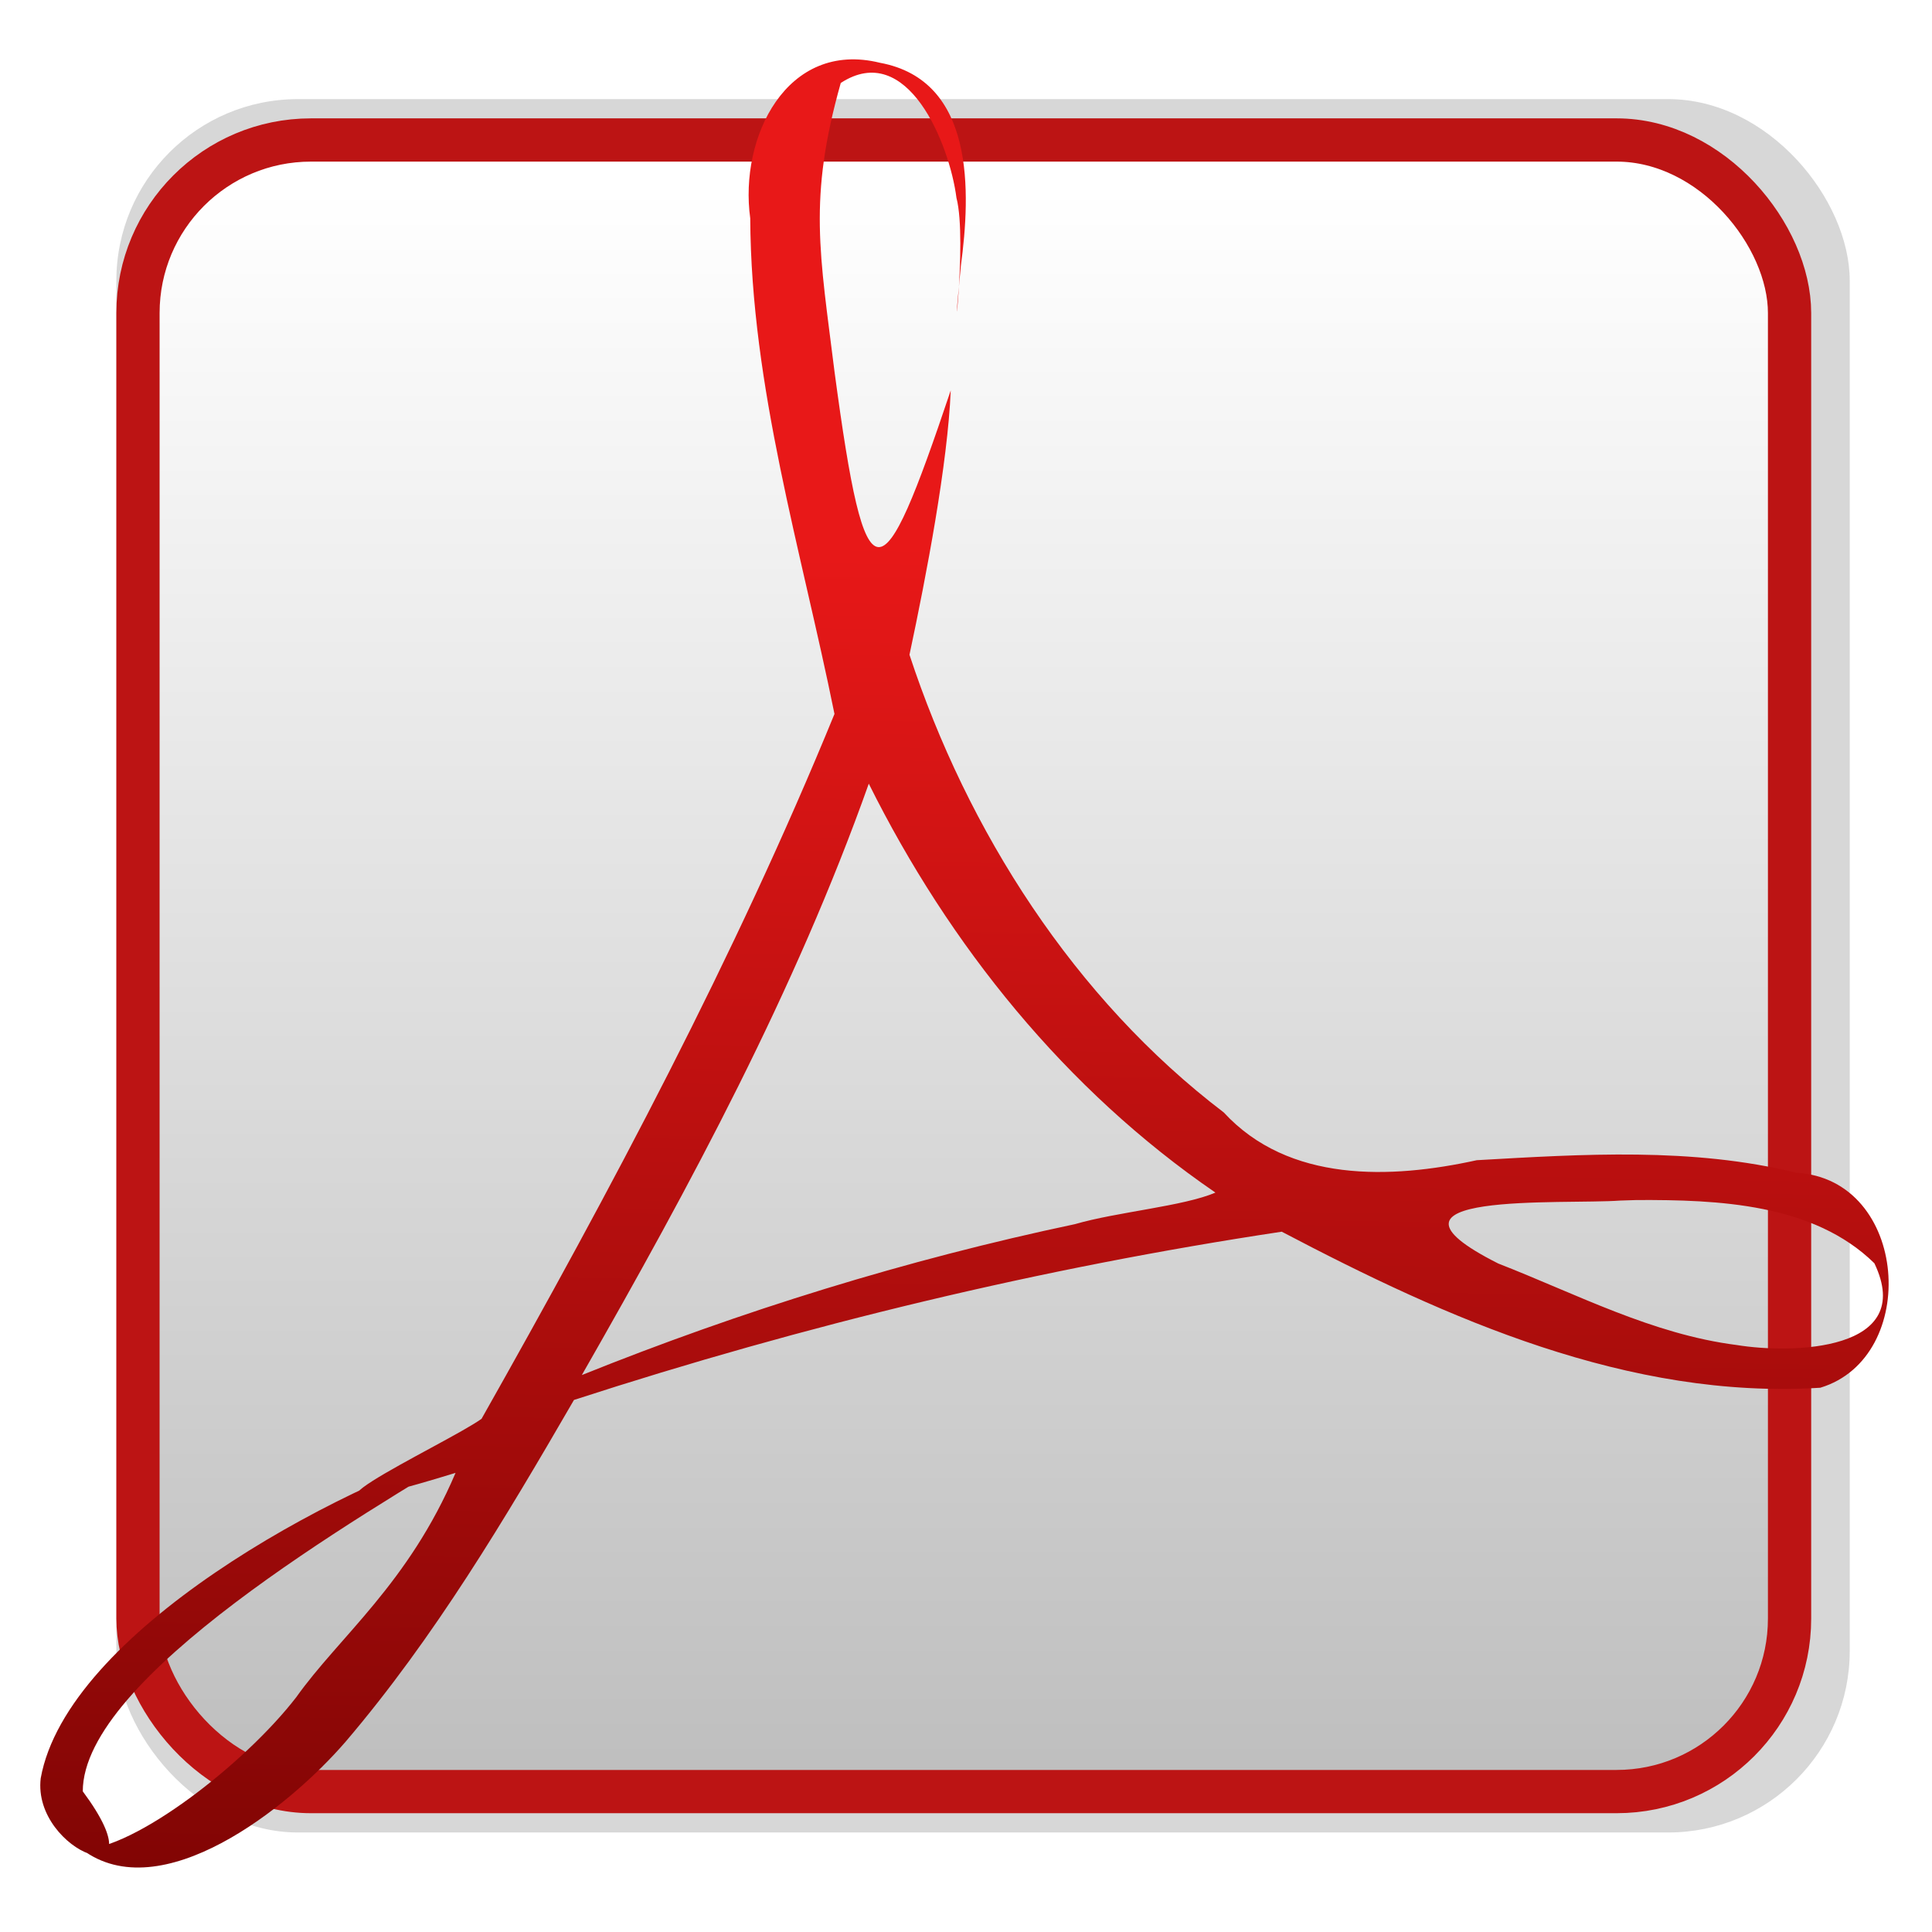 <?xml version="1.0" encoding="UTF-8" standalone="no"?>
<svg
   xmlns:dc="http://purl.org/dc/elements/1.1/"
   xmlns:cc="http://creativecommons.org/ns#"
   xmlns:rdf="http://www.w3.org/1999/02/22-rdf-syntax-ns#"
   xmlns:svg="http://www.w3.org/2000/svg"
   xmlns="http://www.w3.org/2000/svg"
   xmlns:xlink="http://www.w3.org/1999/xlink"
   xmlns:sodipodi="http://sodipodi.sourceforge.net/DTD/sodipodi-0.dtd"
   xmlns:inkscape="http://www.inkscape.org/namespaces/inkscape"
   height="48"
   viewBox="0 0 48 48"
   width="48"
   id="svg2"
   version="1.1"
   inkscape:version="0.91 r13725"
   sodipodi:docname="evince.svg">
  <defs
     id="defs22">
    <linearGradient
       inkscape:collect="always"
       id="linearGradient4384">
      <stop
         style="stop-color:#bebebe;stop-opacity:1"
         offset="0"
         id="stop4386" />
      <stop
         style="stop-color:#ffffff;stop-opacity:1"
         offset="1"
         id="stop4388" />
    </linearGradient>
    <linearGradient
       inkscape:collect="always"
       id="linearGradient4376">
      <stop
         style="stop-color:#770302;stop-opacity:1"
         offset="0"
         id="stop4378" />
      <stop
         style="stop-color:#e81818;stop-opacity:1"
         offset="1"
         id="stop4380" />
    </linearGradient>
    <linearGradient
       inkscape:collect="always"
       id="linearGradient4261">
      <stop
         style="stop-color:#000000;stop-opacity:1;"
         offset="0"
         id="stop4263" />
      <stop
         style="stop-color:#000000;stop-opacity:0;"
         offset="1"
         id="stop4265" />
    </linearGradient>
    <linearGradient
       inkscape:collect="always"
       id="linearGradient49897">
      <stop
         style="stop-color:#176875;stop-opacity:1"
         offset="0"
         id="stop49899" />
      <stop
         style="stop-color:#186a77;stop-opacity:1"
         offset="1"
         id="stop49901" />
    </linearGradient>
    <linearGradient
       inkscape:collect="always"
       id="linearGradient4536">
      <stop
         style="stop-color:#b6b6b6;stop-opacity:1"
         offset="0"
         id="stop4538" />
      <stop
         id="stop4544"
         offset="0.482"
         style="stop-color:#ffffff;stop-opacity:1;" />
      <stop
         style="stop-color:#cfcfcf;stop-opacity:1"
         offset="1"
         id="stop4540" />
    </linearGradient>
    <linearGradient
       inkscape:collect="always"
       id="linearGradient4492">
      <stop
         style="stop-color:#165dc2;stop-opacity:1;"
         offset="0"
         id="stop4494" />
      <stop
         style="stop-color:#1680c2;stop-opacity:1"
         offset="1"
         id="stop4496" />
    </linearGradient>
    <inkscape:perspective
       sodipodi:type="inkscape:persp3d"
       inkscape:vp_x="0 : 50 : 1"
       inkscape:vp_y="0 : 1000 : 0"
       inkscape:vp_z="100 : 50 : 1"
       inkscape:persp3d-origin="50 : 33.333333 : 1"
       id="perspective4380" />
    <filter
       style="color-interpolation-filters:sRGB"
       id="filter4672"
       inkscape:label="filtro0">
      <feGaussianBlur
         stdDeviation="19.54"
         id="feGaussianBlur4674" />
    </filter>
    <filter
       style="color-interpolation-filters:sRGB"
       id="filter4680"
       inkscape:label="filtro1">
      <feDiffuseLighting
         id="feDiffuseLighting4682" />
    </filter>
    <linearGradient
       gradientTransform="translate(-29.321,-3.241)"
       inkscape:collect="always"
       xlink:href="#linearGradient4492"
       id="linearGradient4498-3"
       x1="32.948"
       y1="16.16"
       x2="41.58"
       y2="6.42"
       gradientUnits="userSpaceOnUse" />
    <linearGradient
       gradientTransform="translate(-29.321,-3.241)"
       inkscape:collect="always"
       xlink:href="#linearGradient4536"
       id="linearGradient4542-0"
       x1="29.321"
       y1="10.72"
       x2="44.279"
       y2="10.72"
       gradientUnits="userSpaceOnUse" />
    <linearGradient
       id="linearGradient3244"
       inkscape:collect="always">
      <stop
         id="stop3246"
         offset="0"
         style="stop-color:#d0611f;stop-opacity:1" />
      <stop
         id="stop3248"
         offset="1"
         style="stop-color:#f77a2c;stop-opacity:1" />
    </linearGradient>
    <linearGradient
       inkscape:collect="always"
       xlink:href="#linearGradient3244"
       id="linearGradient3242-3"
       gradientUnits="userSpaceOnUse"
       gradientTransform="matrix(0.494,0,0,0.494,-34.112,-485.662)"
       x1="78.897"
       y1="1042.14"
       x2="78.897"
       y2="982.428" />
    <symbol
       id="icon-refresh"
       viewBox="0 0 24 28">
      <title
         id="title9852">refresh</title>
      <path
         class="path1"
         d="M23.609 16.5c0 0.031 0 0.078-0.016 0.109-1.328 5.531-5.891 9.391-11.656 9.391-3.047 0-6-1.203-8.219-3.313l-2.016 2.016c-0.187 0.187-0.438 0.297-0.703 0.297-0.547 0-1-0.453-1-1v-7c0-0.547 0.453-1 1-1h7c0.547 0 1 0.453 1 1 0 0.266-0.109 0.516-0.297 0.703l-2.141 2.141c1.469 1.375 3.422 2.156 5.437 2.156 2.781 0 5.359-1.437 6.813-3.813 0.375-0.609 0.562-1.203 0.828-1.828 0.078-0.219 0.234-0.359 0.469-0.359h3c0.281 0 0.5 0.234 0.5 0.5zM24 4v7c0 0.547-0.453 1-1 1h-7c-0.547 0-1-0.453-1-1 0-0.266 0.109-0.516 0.297-0.703l2.156-2.156c-1.484-1.375-3.437-2.141-5.453-2.141-2.781 0-5.359 1.437-6.813 3.813-0.375 0.609-0.562 1.203-0.828 1.828-0.078 0.219-0.234 0.359-0.469 0.359h-3.109c-0.281 0-0.5-0.234-0.5-0.5v-0.109c1.344-5.547 5.953-9.391 11.719-9.391 3.063 0 6.047 1.219 8.266 3.313l2.031-2.016c0.187-0.187 0.438-0.297 0.703-0.297 0.547 0 1 0.453 1 1z"
         id="path9854" />
    </symbol>
    <symbol
       id="symbol5687">
      <title
         id="title5689">Replay</title>
      <path
         d="M24 10V2L14 12l10 10v-8c6.63 0 12 5.37 12 12s-5.37 12-12 12-12-5.37-12-12H8c0 8.84 7.16 16 16 16s16-7.16 16-16-7.16-16-16-16z"
         style="stroke:none"
         id="path5691" />
    </symbol>
    <symbol
       id="symbol20353">
      <title
         id="title20355">Refresh</title>
      <path
         d="M35.3 12.7C32.41 9.8 28.42 8 24 8 15.16 8 8.02 15.16 8.02 24S15.16 40 24 40c7.45 0 13.69-5.1 15.46-12H35.3c-1.65 4.66-6.07 8-11.3 8-6.63 0-12-5.37-12-12s5.37-12 12-12c3.31 0 6.28 1.38 8.45 3.55L26 22h14V8l-4.7 4.7z"
         style="stroke:none"
         id="path20357" />
    </symbol>
    <linearGradient
       inkscape:collect="always"
       xlink:href="#linearGradient49897"
       id="linearGradient49903-2"
       x1="24.334"
       y1="44.352"
       x2="24.334"
       y2="-0.6"
       gradientUnits="userSpaceOnUse" />
    <linearGradient
       inkscape:collect="always"
       xlink:href="#linearGradient49897"
       id="linearGradient50365"
       gradientUnits="userSpaceOnUse"
       x1="24.334"
       y1="44.352"
       x2="24.334"
       y2="-0.6"
       gradientTransform="matrix(1.051,0,0,1.051,-1.236,-1.106)" />
    <linearGradient
       inkscape:collect="always"
       xlink:href="#linearGradient4261"
       id="linearGradient4267"
       x1="8.02"
       y1="24"
       x2="40"
       y2="24"
       gradientUnits="userSpaceOnUse" />
    <linearGradient
       inkscape:collect="always"
       xlink:href="#linearGradient4376"
       id="linearGradient4382"
       x1="20.802"
       y1="48.629"
       x2="21.421"
       y2="13.003"
       gradientUnits="userSpaceOnUse"
       gradientTransform="matrix(1.076,0,0,1.076,-2.805,-0.954)" />
    <linearGradient
       inkscape:collect="always"
       xlink:href="#linearGradient4384"
       id="linearGradient4390"
       x1="23.08"
       y1="45.285"
       x2="23.08"
       y2="3.801"
       gradientUnits="userSpaceOnUse" />
    <filter
       inkscape:collect="always"
       style="color-interpolation-filters:sRGB"
       id="filter4398"
       x="-0.024"
       width="1.048"
       y="-0.024"
       height="1.048">
      <feGaussianBlur
         inkscape:collect="always"
         stdDeviation="0.45"
         id="feGaussianBlur4400" />
    </filter>
  </defs>
  <sodipodi:namedview
     pagecolor="#383c4a"
     bordercolor="#666666"
     borderopacity="1"
     objecttolerance="4"
     gridtolerance="10"
     guidetolerance="4"
     inkscape:pageopacity="0"
     inkscape:pageshadow="2"
     inkscape:window-width="640"
     inkscape:window-height="480"
     id="namedview20"
     showgrid="false"
     inkscape:zoom="13.258252"
     inkscape:cx="23.02574"
     inkscape:cy="23.727956"
     inkscape:current-layer="layer7"
     inkscape:snap-smooth-nodes="true"
     showguides="true"
     borderlayer="true"
     inkscape:showpageshadow="false"
     inkscape:guide-bbox="true"
     guidecolor="#38cf02"
     guideopacity="0.498"
     inkscape:snap-nodes="true"
     inkscape:lockguides="true">
    <inkscape:grid
       type="xygrid"
       id="grid4171"
       empspacing="4"
       dotted="false" />
    <sodipodi:guide
       position="4,0"
       orientation="1,0"
       id="guide4173"
       inkscape:locked="true"
       inkscape:label=""
       inkscape:color="rgb(56,207,2)" />
    <sodipodi:guide
       position="44,0"
       orientation="1,0"
       id="guide4175"
       inkscape:locked="true"
       inkscape:label=""
       inkscape:color="rgb(56,207,2)" />
    <sodipodi:guide
       position="0,44"
       orientation="0,1"
       id="guide4177"
       inkscape:locked="true"
       inkscape:label=""
       inkscape:color="rgb(56,207,2)" />
    <sodipodi:guide
       position="0,4"
       orientation="0,1"
       id="guide4179"
       inkscape:locked="true"
       inkscape:label=""
       inkscape:color="rgb(56,207,2)" />
    <sodipodi:guide
       position="8,0"
       orientation="1,0"
       id="guide4243"
       inkscape:locked="true"
       inkscape:label=""
       inkscape:color="rgb(56,207,2)" />
    <sodipodi:guide
       position="40,0"
       orientation="1,0"
       id="guide4251"
       inkscape:locked="true"
       inkscape:label=""
       inkscape:color="rgb(56,207,2)" />
    <sodipodi:guide
       position="0,40"
       orientation="0,1"
       id="guide4514"
       inkscape:locked="true"
       inkscape:label=""
       inkscape:color="rgb(56,207,2)" />
    <sodipodi:guide
       position="0,8"
       orientation="0,1"
       id="guide4516"
       inkscape:locked="true"
       inkscape:label=""
       inkscape:color="rgb(56,207,2)" />
    <sodipodi:guide
       position="0,0"
       orientation="-0.707,0.707"
       id="guide5275"
       inkscape:locked="true"
       inkscape:label=""
       inkscape:color="rgb(56,207,2)" />
    <sodipodi:guide
       position="0,48"
       orientation="-0.707,-0.707"
       id="guide5277"
       inkscape:locked="true"
       inkscape:label=""
       inkscape:color="rgb(56,207,2)" />
  </sodipodi:namedview>
  <g
     inkscape:groupmode="layer"
     id="layer6"
     inkscape:label="background-white"
     style="display:none;opacity:1"
     sodipodi:insensitive="true">
    <rect
       style="color:#000000;clip-rule:nonzero;display:inline;overflow:visible;visibility:visible;opacity:1;isolation:auto;mix-blend-mode:normal;color-interpolation:sRGB;color-interpolation-filters:linearRGB;solid-color:#000000;solid-opacity:1;fill:#ffffff;fill-opacity:1;fill-rule:nonzero;stroke:none;stroke-width:0.201;stroke-linecap:butt;stroke-linejoin:miter;stroke-miterlimit:4;stroke-dasharray:none;stroke-dashoffset:0;stroke-opacity:1;marker:none;marker-start:none;marker-mid:none;marker-end:none;paint-order:normal;color-rendering:auto;image-rendering:auto;shape-rendering:auto;text-rendering:auto;enable-background:accumulate"
       id="rect49905"
       width="60"
       height="60"
       x="-6"
       y="-6"
       rx="0"
       ry="2.4035539e-06" />
  </g>
  <g
     inkscape:groupmode="layer"
     id="layer7"
     inkscape:label="workbench"
     style="display:inline">
    <rect
       style="color:#000000;clip-rule:nonzero;display:inline;overflow:visible;visibility:visible;opacity:1;isolation:auto;mix-blend-mode:normal;color-interpolation:sRGB;color-interpolation-filters:linearRGB;solid-color:#000000;solid-opacity:1;fill:#ff0000;fill-opacity:1;fill-rule:nonzero;stroke:none;stroke-width:0.618;stroke-linecap:round;stroke-linejoin:miter;stroke-miterlimit:4;stroke-dasharray:none;stroke-dashoffset:0;stroke-opacity:0.771;marker:none;marker-start:none;marker-mid:none;marker-end:none;paint-order:normal;color-rendering:auto;image-rendering:auto;shape-rendering:auto;text-rendering:auto;enable-background:accumulate"
       id="rect4356"
       width="0"
       height="0"
       x="0"
       y="0" />
    <g
       id="g4305"
       transform="matrix(0.146,0,0,0.146,58.603,-8.484)">
      <g
         id="g4265" />
      <g
         id="g4269" />
      <g
         id="g4271" />
      <g
         id="g4273" />
      <g
         id="g4275" />
      <g
         id="g4277" />
      <g
         id="g4279" />
      <g
         id="g4281" />
      <g
         id="g4283" />
      <g
         id="g4285" />
      <g
         id="g4287" />
      <g
         id="g4289" />
      <g
         id="g4291" />
      <g
         id="g4293" />
      <g
         id="g4295" />
      <g
         id="g4297" />
    </g>
    <path
       id="path4267"
       d="m 105.237,26.524 c -0.901,-0.888 -2.899,-1.358 -5.939,-1.397 -2.058,-0.023 -4.535,0.159 -7.14,0.523 -1.167,-0.673 -2.369,-1.406 -3.313,-2.288 -2.539,-2.371 -4.658,-5.661 -5.979,-9.28 0.086,-0.338 0.159,-0.635 0.227,-0.938 0,0 1.43,-8.123 1.051,-10.869 -0.052,-0.377 -0.084,-0.486 -0.185,-0.779 l -0.124,-0.319 c -0.389,-0.897 -1.152,-1.848 -2.347,-1.796 l -0.701,-0.022 -0.019,-3.81e-4 c -1.333,0 -2.42,0.682 -2.705,1.701 -0.867,3.197 0.028,7.98 1.649,14.174 l -0.415,1.009 c -1.161,2.83 -2.616,5.68 -3.9,8.195 l -0.167,0.327 c -1.35,2.643 -2.576,4.886 -3.687,6.787 l -1.147,0.606 c -0.084,0.044 -2.049,1.084 -2.51,1.363 -3.911,2.335 -6.503,4.986 -6.933,7.09 -0.137,0.671 -0.035,1.53 0.661,1.928 l 1.109,0.558 c 0.481,0.241 0.989,0.363 1.508,0.363 2.786,0 6.02,-3.47 10.475,-11.245 5.144,-1.675 11,-3.067 16.133,-3.834 3.911,2.202 8.722,3.732 11.759,3.732 0.539,0 1.004,-0.051 1.381,-0.151 0.582,-0.154 1.073,-0.486 1.372,-0.937 0.589,-0.886 0.709,-2.108 0.549,-3.358 -0.048,-0.371 -0.344,-0.83 -0.665,-1.143 z M 63.629,41.346 c 0.508,-1.389 2.519,-4.135 5.492,-6.571 0.187,-0.152 0.647,-0.583 1.069,-0.984 -3.109,4.959 -5.191,6.935 -6.561,7.555 z M 81.239,0.795 c 0.895,0 1.405,2.257 1.447,4.373 0.042,2.116 -0.453,3.601 -1.067,4.7 C 81.111,8.241 80.865,5.677 80.865,4 c 0,0 -0.037,-3.205 0.374,-3.205 z m -5.253,28.898 c 0.624,-1.117 1.273,-2.294 1.936,-3.543 1.617,-3.057 2.638,-5.449 3.398,-7.416 1.512,2.751 3.396,5.09 5.61,6.965 0.276,0.234 0.569,0.469 0.876,0.703 -4.502,0.891 -8.394,1.974 -11.82,3.291 z m 28.386,-0.254 c -0.274,0.171 -1.06,0.271 -1.565,0.271 -1.631,0 -3.648,-0.746 -6.477,-1.958 1.087,-0.08 2.083,-0.121 2.977,-0.121 1.636,0 2.12,-0.007 3.719,0.401 1.599,0.408 1.619,1.237 1.345,1.408 z"
       inkscape:connector-curvature="0"
       style="display:inline;fill:#d80027;stroke:none;stroke-width:1.4;stroke-miterlimit:4;stroke-dasharray:none;stroke-opacity:1"
       sodipodi:nodetypes="cccccccccccccccccccccccsccsccccccccscccscccccccscssc" />
    <g
       id="g4403"
       transform="matrix(0.957,0,0,0.957,0.977,1.027)">
      <rect
         style="color:#000000;clip-rule:nonzero;display:inline;overflow:visible;visibility:visible;opacity:1;isolation:auto;mix-blend-mode:normal;color-interpolation:sRGB;color-interpolation-filters:linearRGB;solid-color:#000000;solid-opacity:1;fill:#000000;fill-opacity:0.157;fill-rule:nonzero;stroke:none;stroke-width:1.123;stroke-linecap:square;stroke-linejoin:miter;stroke-miterlimit:4;stroke-dasharray:none;stroke-dashoffset:0;stroke-opacity:1;marker:none;marker-start:none;marker-mid:none;marker-end:none;paint-order:normal;filter:url(#filter4398);color-rendering:auto;image-rendering:auto;shape-rendering:auto;text-rendering:auto;enable-background:accumulate"
         id="rect4392"
         width="45"
         height="45"
         x="2"
         y="1.5"
         ry="4.714" />
      <rect
         ry="4.491"
         y="2.561"
         x="2.561"
         height="42.877"
         width="42.877"
         id="rect4324"
         style="color:#000000;clip-rule:nonzero;display:inline;overflow:visible;visibility:visible;opacity:1;isolation:auto;mix-blend-mode:normal;color-interpolation:sRGB;color-interpolation-filters:linearRGB;solid-color:#000000;solid-opacity:1;fill:url(#linearGradient4390);fill-opacity:1;fill-rule:nonzero;stroke:#bc1414;stroke-width:1.123;stroke-linecap:square;stroke-linejoin:miter;stroke-miterlimit:4;stroke-dasharray:none;stroke-dashoffset:0;stroke-opacity:1;marker:none;marker-start:none;marker-mid:none;marker-end:none;paint-order:normal;color-rendering:auto;image-rendering:auto;shape-rendering:auto;text-rendering:auto;enable-background:accumulate" />
      <path
         sodipodi:nodetypes="ccccccccccccccccccccccccccccccccccccc"
         inkscape:connector-curvature="0"
         id="path4358"
         d="m 21.825,0.557 c -2.426,-0.599 -3.66,1.943 -3.369,4.037 0.021,4.385 1.324,8.606 2.187,12.868 -2.587,6.321 -5.807,12.357 -9.162,18.298 -0.916,0.662 -6.395,3.166 -0.675,1.404 -1.222,2.872 -3.017,4.249 -4.138,5.827 -1.341,1.735 -4.206,3.947 -5.558,3.951 2.043,1.536 5.334,-1.055 6.84,-2.797 2.315,-2.716 4.146,-5.796 5.93,-8.874 5.994,-1.947 12.142,-3.429 18.375,-4.368 4.299,2.259 9.013,4.364 13.981,4.051 2.602,-0.786 2.298,-5.418 -0.623,-5.581 -2.704,-0.665 -5.543,-0.483 -8.295,-0.326 -2.235,0.491 -4.883,0.589 -6.569,-1.24 -3.882,-2.955 -6.656,-7.311 -8.159,-11.882 0.442,-2.074 0.993,-4.962 1.071,-6.863 -1.811,5.387 -2.199,5.624 -3.017,-0.485 -0.381,-3.074 -0.689,-4.483 0.162,-7.496 1.727,-1.124 2.824,1.578 3.004,2.985 0.296,1.124 -0.189,4.814 0.114,1.764 0.254,-1.905 0.376,-4.814 -2.098,-5.273 z M 21.533,19.271 c 2.092,4.202 5.111,7.952 9,10.617 -0.834,0.356 -2.55,0.5 -3.647,0.819 -4.374,0.924 -8.656,2.25 -12.802,3.918 2.826,-4.944 5.539,-9.973 7.45,-15.354 z m 19.939,10.81 c 2.104,-0.009 4.584,0.087 6.168,1.642 1.095,2.291 -2.145,2.356 -3.574,2.122 -2.189,-0.278 -4.161,-1.325 -6.191,-2.116 -3.736,-1.883 1.713,-1.526 3.162,-1.634 l 0.434,-0.014 z m -29.973,6.283 c -3.879,1.168 -10.783,4.956 -11.463,8.728 -0.232,1.94 3.191,3.167 1.092,0.34 9.582e-4,-2.943 7.087,-7.09 10.371,-9.067 z"
         style="display:inline;fill:url(#linearGradient4382);fill-opacity:1;stroke:none;stroke-width:1.4;stroke-miterlimit:4;stroke-dasharray:none;stroke-opacity:1" />
    </g>
  </g>
  <g
     inkscape:groupmode="layer"
     id="layer1"
     inkscape:label="circles"
     style="display:none">
    <rect
       rx="6.65"
       ry="6.65"
       y="4.05"
       x="4.05"
       height="39.9"
       width="39.9"
       id="rect5279-6"
       style="display:inline;opacity:1;fill:none;fill-opacity:0.95;stroke:#ff1300;stroke-width:0.1;stroke-linecap:square;stroke-linejoin:miter;stroke-miterlimit:4;stroke-dasharray:0.1, 0.2;stroke-dashoffset:0;stroke-opacity:1;paint-order:normal" />
    <circle
       r="15.95"
       cy="24"
       cx="24"
       id="path5297-7"
       style="display:inline;opacity:1;fill:none;fill-opacity:0.95;stroke:#ff1300;stroke-width:0.1;stroke-linecap:square;stroke-linejoin:miter;stroke-miterlimit:4;stroke-dasharray:0.1, 0.199;stroke-dashoffset:0;stroke-opacity:1;paint-order:normal" />
    <circle
       style="display:inline;opacity:1;fill:none;fill-opacity:0.95;stroke:#ff1300;stroke-width:0.025;stroke-linecap:square;stroke-linejoin:miter;stroke-miterlimit:4;stroke-dasharray:0.025, 0.05;stroke-dashoffset:0;stroke-opacity:1;paint-order:normal"
       id="circle5299-5"
       cx="24"
       cy="24"
       r="3.988" />
    <circle
       style="display:inline;opacity:1;fill:none;fill-opacity:0.95;stroke:#ff00dc;stroke-width:0.15;stroke-linecap:square;stroke-linejoin:miter;stroke-miterlimit:4;stroke-dasharray:0.15, 0.299;stroke-dashoffset:0;stroke-opacity:1;paint-order:normal"
       id="circle5277"
       cx="24"
       cy="24"
       r="23.925" />
  </g>
</svg>
